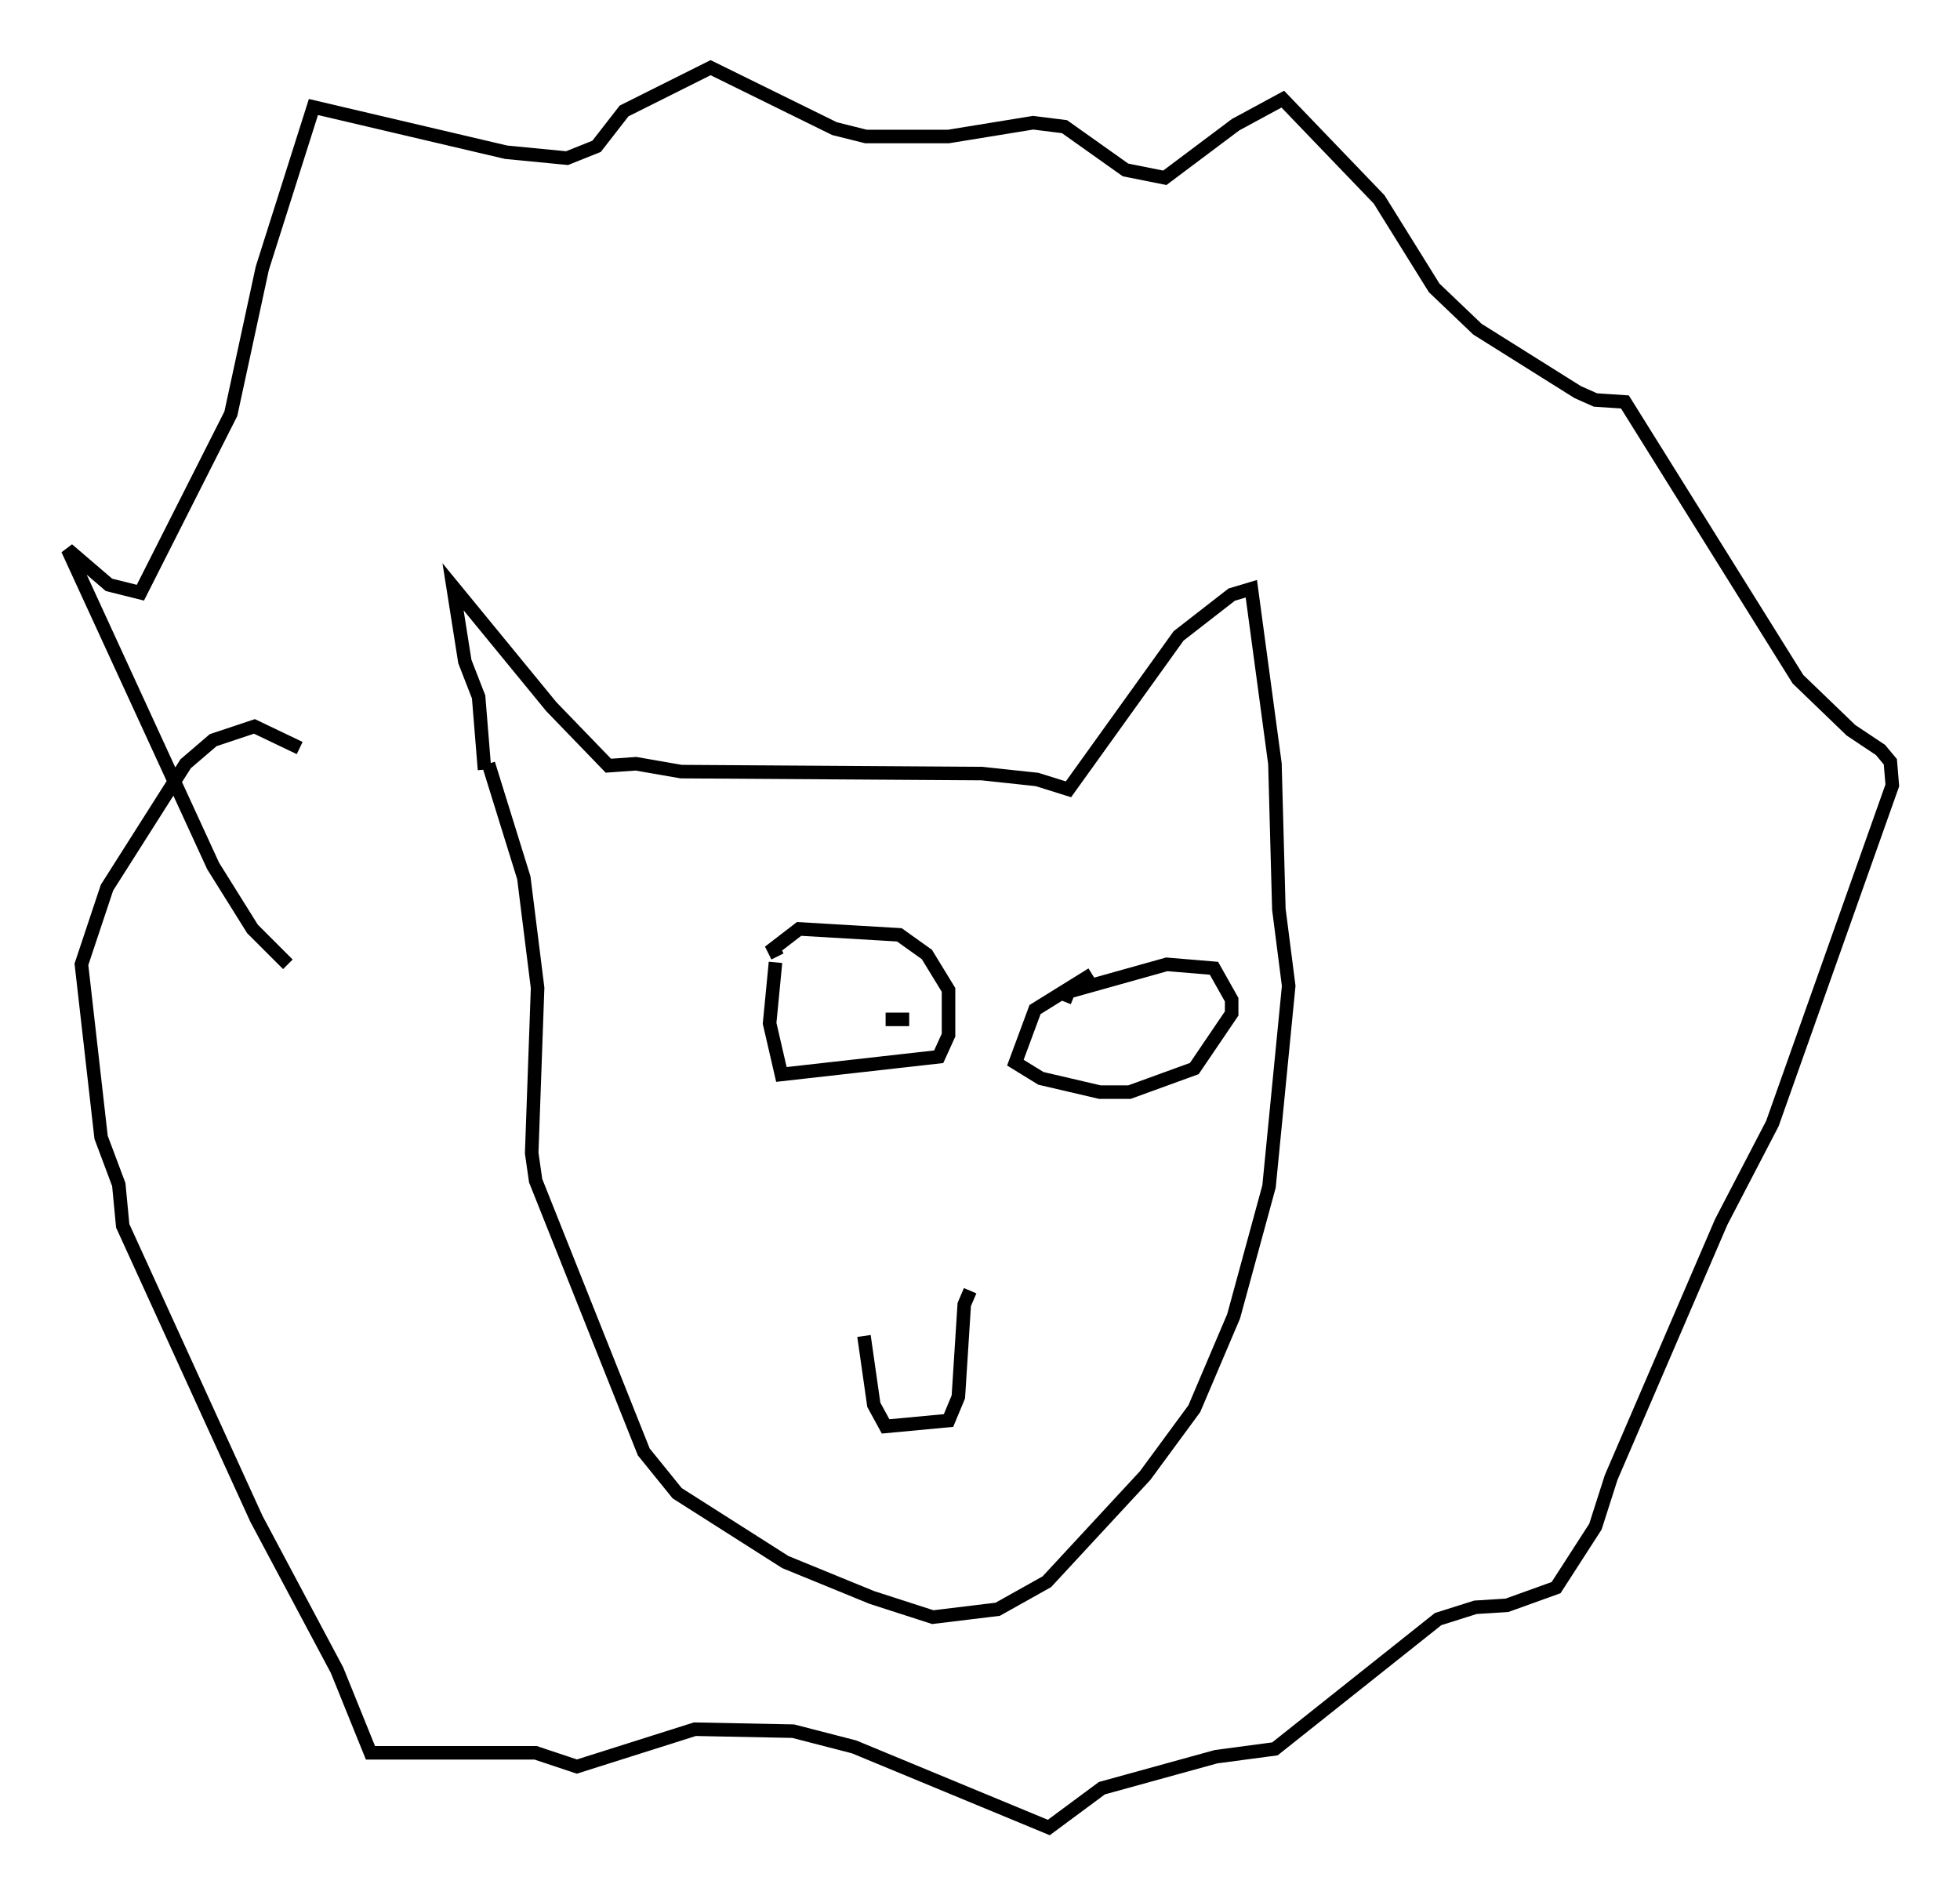 <?xml version="1.0" encoding="utf-8" ?>
<svg baseProfile="full" height="140" version="1.1" width="144.793" xmlns="http://www.w3.org/2000/svg" xmlns:ev="http://www.w3.org/2001/xml-events" xmlns:xlink="http://www.w3.org/1999/xlink"><defs /><rect fill="white" height="140" width="144.793" x="0" y="0" /><path d="M35.357, 57.581 m0.436, -0.726 l-0.436, -5.374 -1.017, -2.615 l-0.872, -5.52 7.263, 8.86 l4.212, 4.358 2.034, -0.145 l3.341, 0.581 22.223, 0.145 l4.067, 0.436 2.324, 0.726 l8.134, -11.33 3.922, -3.05 l1.453, -0.436 1.743, 12.927 l0.291, 10.749 0.726, 5.665 l-1.453, 14.816 -2.615, 9.587 l-2.905, 6.827 -3.631, 4.939 l-7.263, 7.844 -3.631, 2.034 l-4.793, 0.581 -4.503, -1.453 l-6.391, -2.615 -7.989, -5.084 l-2.469, -3.05 -7.989, -20.045 l-0.291, -2.034 0.436, -12.201 l-1.017, -8.134 -2.615, -8.425 m-14.816, 14.816 l-2.615, -2.615 -2.905, -4.648 l-10.749, -23.385 3.05, 2.615 l2.324, 0.581 6.682, -13.218 l2.324, -10.749 3.777, -11.911 l14.235, 3.341 4.503, 0.436 l2.179, -0.872 2.034, -2.615 l6.391, -3.196 9.151, 4.503 l2.324, 0.581 6.101, 0.0 l6.246, -1.017 2.324, 0.291 l4.503, 3.196 2.905, 0.581 l5.229, -3.922 3.486, -1.888 l7.117, 7.408 4.067, 6.536 l3.196, 3.05 7.408, 4.648 l1.307, 0.581 2.179, 0.145 l12.782, 20.48 3.922, 3.777 l2.179, 1.453 0.726, 0.872 l0.145, 1.743 -8.86, 24.983 l-3.777, 7.263 -8.134, 18.883 l-1.162, 3.631 -2.905, 4.503 l-3.631, 1.307 -2.324, 0.145 l-2.76, 0.872 -12.056, 9.587 l-4.358, 0.581 -8.425, 2.324 l-3.922, 2.905 -14.38, -5.955 l-4.503, -1.162 -7.263, -0.145 l-8.715, 2.76 -3.05, -1.017 l-12.201, 0.0 -2.469, -6.101 l-5.955, -11.184 -9.877, -21.642 l-0.291, -3.05 -1.307, -3.486 l-1.453, -12.782 1.888, -5.665 l5.81, -9.151 2.034, -1.743 l3.05, -1.017 3.341, 1.598 m41.687, 43.43 l0.726, 5.084 0.872, 1.598 l4.648, -0.436 0.726, -1.743 l0.436, -6.827 0.436, -1.017 m-14.38, -24.257 l-0.436, 4.503 0.872, 3.777 l11.62, -1.307 0.726, -1.598 l0.0, -3.341 -1.598, -2.615 l-2.034, -1.453 -7.408, -0.436 l-1.888, 1.453 0.291, 0.581 m7.989, 4.648 l1.743, 0.0 m13.508, -3.341 l-4.212, 2.615 -1.453, 3.922 l1.888, 1.162 4.358, 1.017 l2.179, 0.0 4.793, -1.743 l2.76, -4.067 0.0, -1.017 l-1.307, -2.324 -3.486, -0.291 l-7.263, 2.034 -0.291, 0.726 " fill="none" stroke="black" stroke-width="1" /></svg>